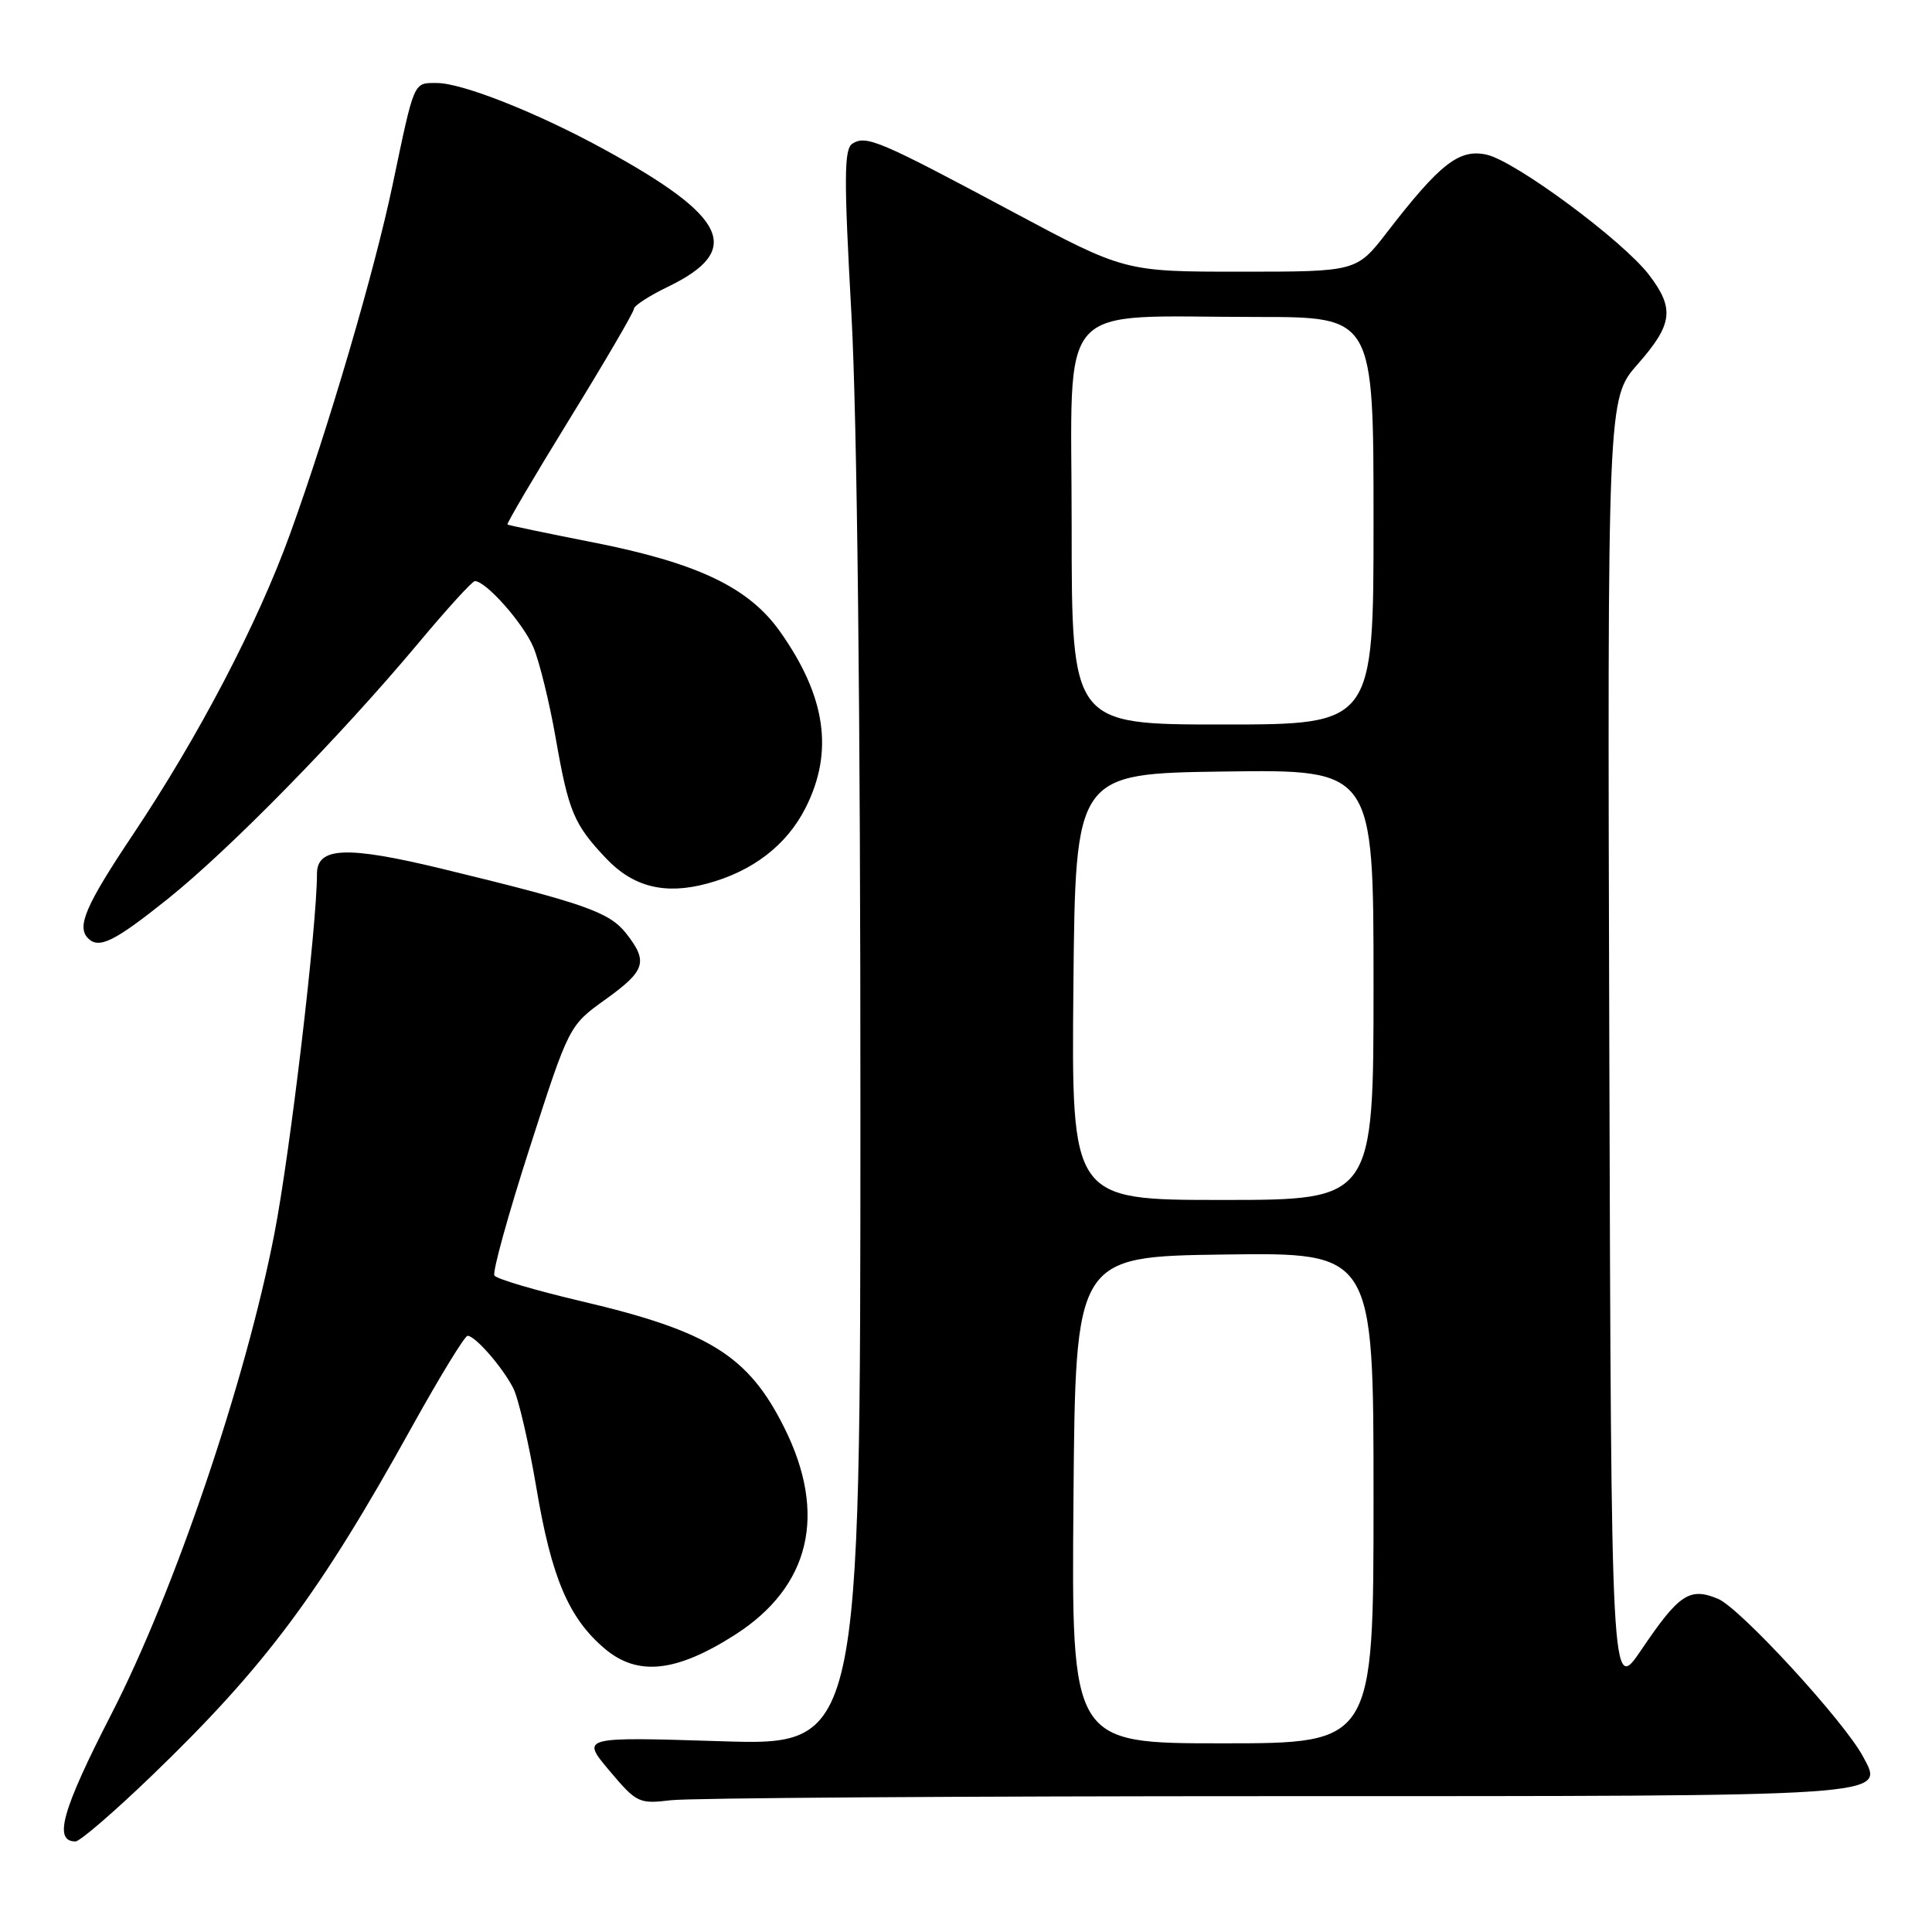 <?xml version="1.0" encoding="UTF-8" standalone="no"?>
<!DOCTYPE svg PUBLIC "-//W3C//DTD SVG 1.1//EN" "http://www.w3.org/Graphics/SVG/1.1/DTD/svg11.dtd" >
<svg xmlns="http://www.w3.org/2000/svg" xmlns:xlink="http://www.w3.org/1999/xlink" version="1.1" viewBox="0 0 256 256">
 <g >
 <path fill="currentColor"
d=" M 20.15 235.25 C 35.16 220.79 42.36 211.13 54.61 189.01 C 58.28 182.41 61.58 177.00 61.96 177.00 C 62.96 177.00 66.55 181.11 68.00 183.92 C 68.69 185.25 70.06 191.17 71.06 197.07 C 73.07 209.06 75.36 214.44 80.16 218.48 C 84.51 222.14 89.61 221.59 97.39 216.62 C 107.37 210.23 109.65 200.62 103.91 189.15 C 99.16 179.63 93.95 176.39 77.08 172.43 C 71.00 171.00 65.79 169.47 65.51 169.01 C 65.23 168.56 67.34 160.93 70.20 152.05 C 75.40 135.90 75.40 135.90 80.20 132.45 C 85.55 128.61 85.92 127.44 82.96 123.67 C 80.73 120.85 77.45 119.70 58.54 115.11 C 45.93 112.06 42.00 112.22 42.00 115.79 C 42.00 122.69 38.45 152.73 36.36 163.46 C 32.56 183.02 23.12 210.85 14.74 227.16 C 8.21 239.88 7.05 244.00 10.00 244.00 C 10.59 244.00 15.16 240.06 20.15 235.25 Z  M 168.95 238.00 C 251.31 238.00 249.72 238.11 246.87 232.77 C 244.37 228.08 230.57 213.06 227.64 211.85 C 223.88 210.29 222.49 211.21 217.50 218.59 C 213.50 224.50 213.50 224.50 213.24 138.66 C 212.99 52.82 212.99 52.82 216.99 48.27 C 221.65 42.98 221.92 40.90 218.51 36.43 C 215.05 31.89 200.78 21.33 196.97 20.49 C 193.35 19.70 190.81 21.68 183.81 30.75 C 179.76 36.00 179.76 36.00 164.39 36.00 C 149.02 36.00 149.02 36.00 134.02 27.98 C 116.55 18.64 114.80 17.89 112.97 19.02 C 111.83 19.72 111.81 23.40 112.82 41.68 C 113.57 55.40 114.02 94.64 114.01 147.40 C 114.00 231.31 114.00 231.31 95.49 230.72 C 76.98 230.14 76.98 230.14 80.74 234.61 C 84.35 238.90 84.67 239.05 88.89 238.54 C 91.30 238.24 127.33 238.00 168.95 238.00 Z  M 22.18 119.15 C 30.39 112.59 45.01 97.67 55.41 85.25 C 59.20 80.71 62.58 77.00 62.92 77.00 C 64.40 77.00 69.36 82.61 70.69 85.79 C 71.49 87.72 72.82 93.14 73.64 97.84 C 75.34 107.56 76.04 109.23 80.31 113.74 C 83.90 117.53 88.11 118.59 93.69 117.08 C 99.74 115.46 104.25 111.98 106.75 107.03 C 110.50 99.61 109.44 92.28 103.36 83.69 C 99.21 77.82 92.42 74.59 78.50 71.85 C 72.45 70.66 67.38 69.60 67.24 69.50 C 67.10 69.40 70.81 63.09 75.49 55.49 C 80.17 47.89 84.00 41.33 84.00 40.92 C 84.00 40.51 86.03 39.19 88.52 37.99 C 98.51 33.15 96.46 28.76 80.00 19.76 C 71.20 14.94 61.25 11.00 57.89 11.00 C 54.75 11.00 54.95 10.54 52.02 24.50 C 49.61 35.98 43.54 56.66 38.42 70.79 C 34.12 82.66 26.35 97.53 17.58 110.64 C 11.35 119.96 10.13 122.79 11.67 124.33 C 13.11 125.78 15.15 124.77 22.18 119.15 Z  M 142.24 198.75 C 142.50 166.50 142.50 166.50 162.25 166.23 C 182.00 165.96 182.00 165.96 182.00 198.48 C 182.00 231.00 182.00 231.00 161.99 231.00 C 141.97 231.00 141.97 231.00 142.24 198.75 Z  M 142.23 130.75 C 142.50 102.50 142.50 102.50 162.25 102.23 C 182.00 101.96 182.00 101.96 182.00 130.48 C 182.00 159.00 182.00 159.00 161.98 159.00 C 141.97 159.00 141.97 159.00 142.23 130.75 Z  M 142.00 69.64 C 142.00 39.16 139.47 42.00 166.64 42.00 C 182.00 42.00 182.00 42.00 182.00 69.00 C 182.00 96.00 182.00 96.00 162.00 96.00 C 142.00 96.00 142.00 96.00 142.00 69.64 Z "/>
</g>
</svg>